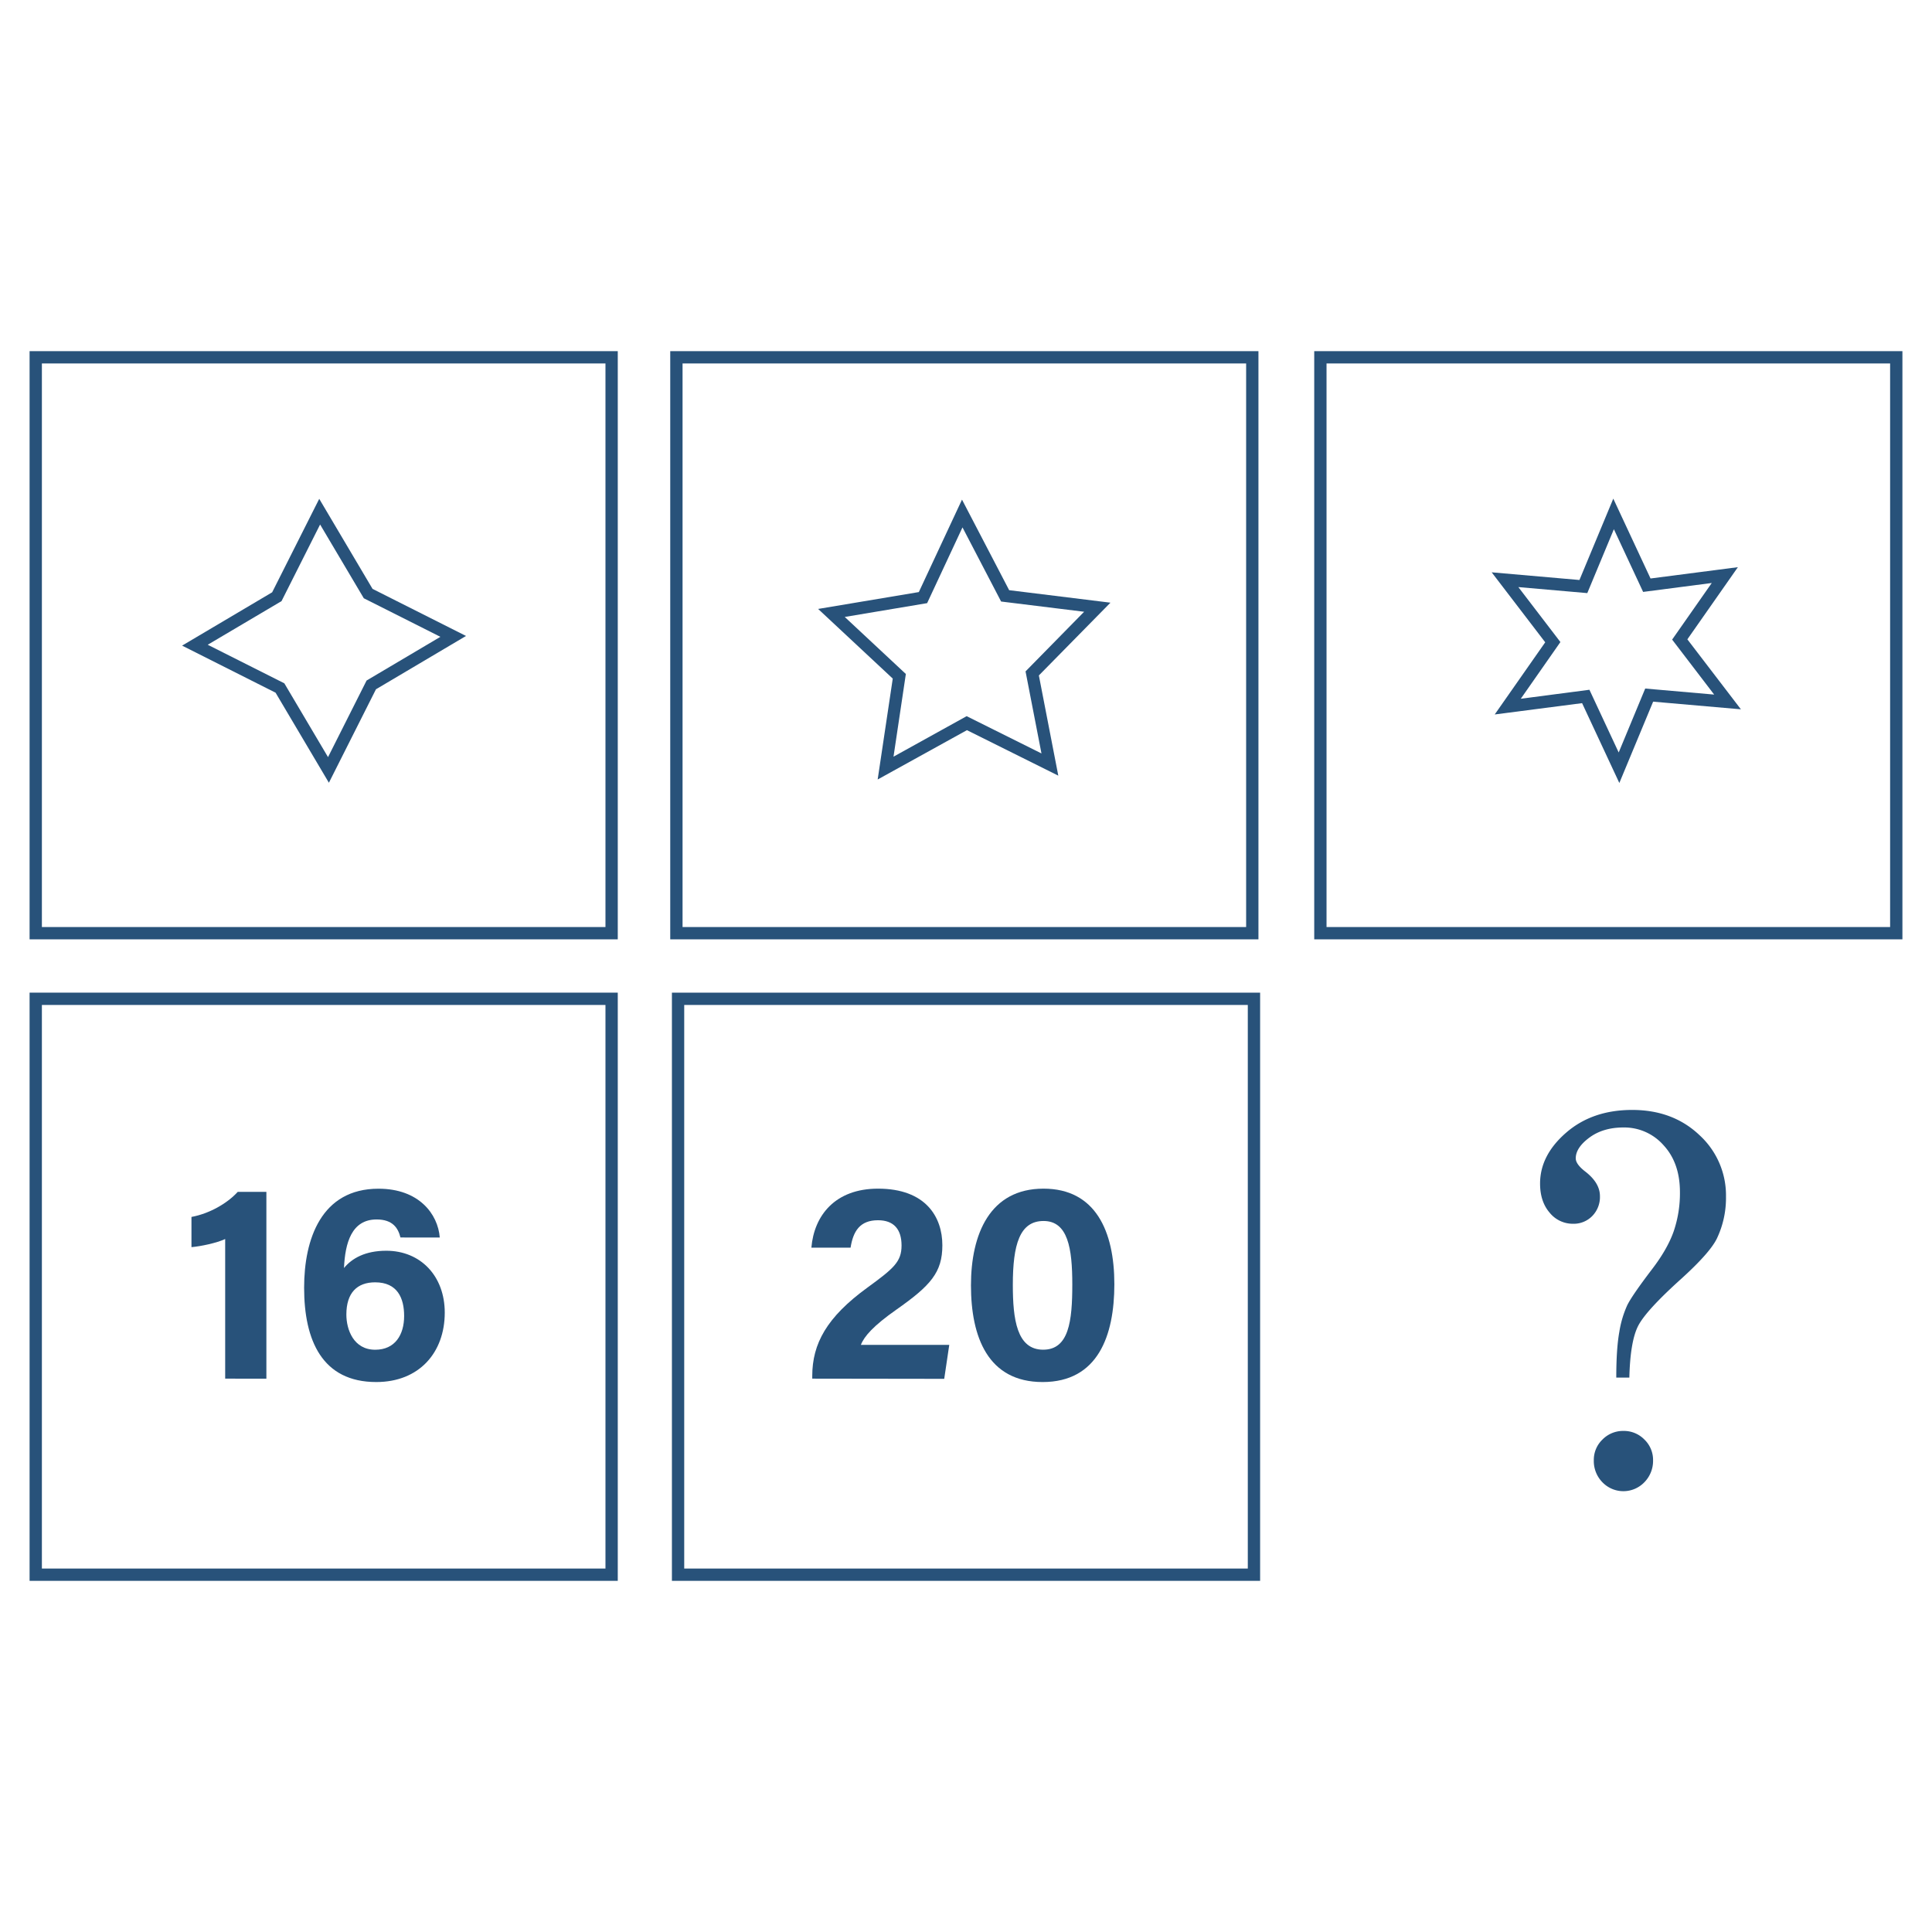 <svg id="Layer_1" data-name="Layer 1" xmlns="http://www.w3.org/2000/svg" viewBox="0 0 1024 1024"><defs><style>.cls-1{fill:#28527a;}</style></defs><title>Q</title><path class="cls-1" d="M863.59,730.15h-6.93q0-15.42,1.63-24.31a55,55,0,0,1,4.19-14.06q2.55-5.16,13-18.89,8.25-10.73,11.59-20.2a62.54,62.54,0,0,0,3.33-20.85q0-15.44-8.68-24.84a27.76,27.76,0,0,0-21.21-9.42q-10.85,0-18.09,5.36t-7.24,11q0,3.14,5.1,7.05,7.73,6,7.72,13A14.36,14.36,0,0,1,844,644.44a13.7,13.7,0,0,1-10.25,4.18,15.74,15.74,0,0,1-12.42-5.89q-5.06-5.88-5.06-15.44,0-15,13.87-27t34.94-12q21.6,0,35.67,13.35a43.24,43.24,0,0,1,14.06,32.59,50.07,50.07,0,0,1-4.84,22.24q-3.66,7.47-18.45,20.94-19.25,17.28-23.36,25.52T863.59,730.15Zm-3.14,28.27A15.17,15.17,0,0,1,871.58,763a15,15,0,0,1,4.58,11,16.16,16.16,0,0,1-4.58,11.59,15.43,15.43,0,0,1-22.25.06A16.07,16.07,0,0,1,844.75,774a14.91,14.91,0,0,1,4.58-11A15.25,15.25,0,0,1,860.45,758.42Z"/><path class="cls-1" d="M327.43,497.87H15.68V186.12H327.43ZM22.2,491.35H320.91V192.64H22.2Z"/><path class="cls-1" d="M327.43,837.88H15.68V526.12H327.43ZM22.2,831.36H320.91V532.65H22.2Z"/><path class="cls-1" d="M667.89,837.88H356.13V526.13H667.89Zm-305.24-6.52H661.36V532.65H362.65Z"/><path class="cls-1" d="M667,497.87H355.24V186.12H667Zm-305.23-6.52H660.48V192.64H361.77Z"/><path class="cls-1" d="M1008.32,497.87H696.57V186.12h311.75Zm-305.23-6.52H1001.8V192.64H703.09Z"/><path class="cls-1" d="M119.35,730.71v-74c-4.58,2.13-12.94,3.87-17.87,4.3V645c9.37-1.73,18.86-7.06,24.52-13.28h15.19v99Z"/><path class="cls-1" d="M212.25,655.89c-1.21-4.88-4-9.55-12.64-9.55-13.25,0-16.7,12.44-17.29,25.74,4.18-5.09,11.18-9.16,22.41-9.16,18.12,0,31,13.35,31,32.8,0,21.11-13.51,36.79-36.3,36.79-28.68,0-38.24-22.09-38.24-50,0-25.74,9.11-52.47,39.42-52.47,21.49,0,31.51,13.46,32.48,25.88Zm1.95,41.6c0-9.39-3.49-17.83-15.37-17.83-9.61,0-15.25,5.61-15.25,17.07,0,8,3.83,18.66,15.3,18.66C209.36,715.39,214.2,707.5,214.2,697.49Z"/><path class="cls-1" d="M430.51,730.71v-1.38c0-17.22,7.74-31.23,29.15-46.82,14-10.2,18.18-13.73,18.18-22.37s-4.16-13.39-12.48-13.39c-9.69,0-13.18,5.93-14.54,14.54H430.05c1.43-17.06,12.59-31.28,35.31-31.28,25.41,0,34.11,15.13,34.11,30,0,14.4-6.2,21.36-24.4,34.14-12.2,8.57-17.09,14.2-18.78,18.66h46.84l-2.67,18Z"/><path class="cls-1" d="M590.63,680.64c0,27.19-8.64,51.87-38,51.87-29,0-38-23.86-38-51.25,0-27.11,10-51.25,38.43-51.25C580.65,630,590.63,652.57,590.63,680.64Zm-53.81.37c0,18.18,2.08,34.36,16.07,34.36,13.66,0,15.45-15.13,15.45-34.6,0-19.2-2.32-33.62-15.24-33.62C540.47,647.15,536.82,659.6,536.82,681Z"/><path class="cls-1" d="M174.32,414.87l-28.26-47.73L96.52,342.19l47.73-28.26,24.95-49.54,28.26,47.73L247,337.07l-47.73,28.26ZM110.1,341.73l40.6,20.44,23.16,39.12,20.44-40.6,39.12-23.16-40.6-20.44L169.66,278l-20.44,40.6Z"/><path class="cls-1" d="M465.18,413.15l8-53.49-39.55-36.91L487,313.81l22.88-49,25,48,53.68,6.62L550.62,358l10.3,53.11L512.5,387ZM447.73,327l32.39,30.23-6.54,43.82,38.76-21.47L552,399.34l-8.44-43.49,31.05-31.61-44-5.42-20.47-39.29-18.74,40.15Z"/><path class="cls-1" d="M858.28,415l-19.74-42.32-46.31,6L819,340.43l-28.38-37.09,46.52,4.07,17.94-43.12,19.74,42.32,46.3-6-26.78,38.25,28.38,37.09-46.52-4.06Zm-15.85-49.41,15.51,33.24L872,364.94l36.54,3.2L886.27,339l21-30-36.38,4.73-15.5-33.24-14.09,33.87-36.54-3.19,22.29,29.13-21,30.05Z"/></svg>